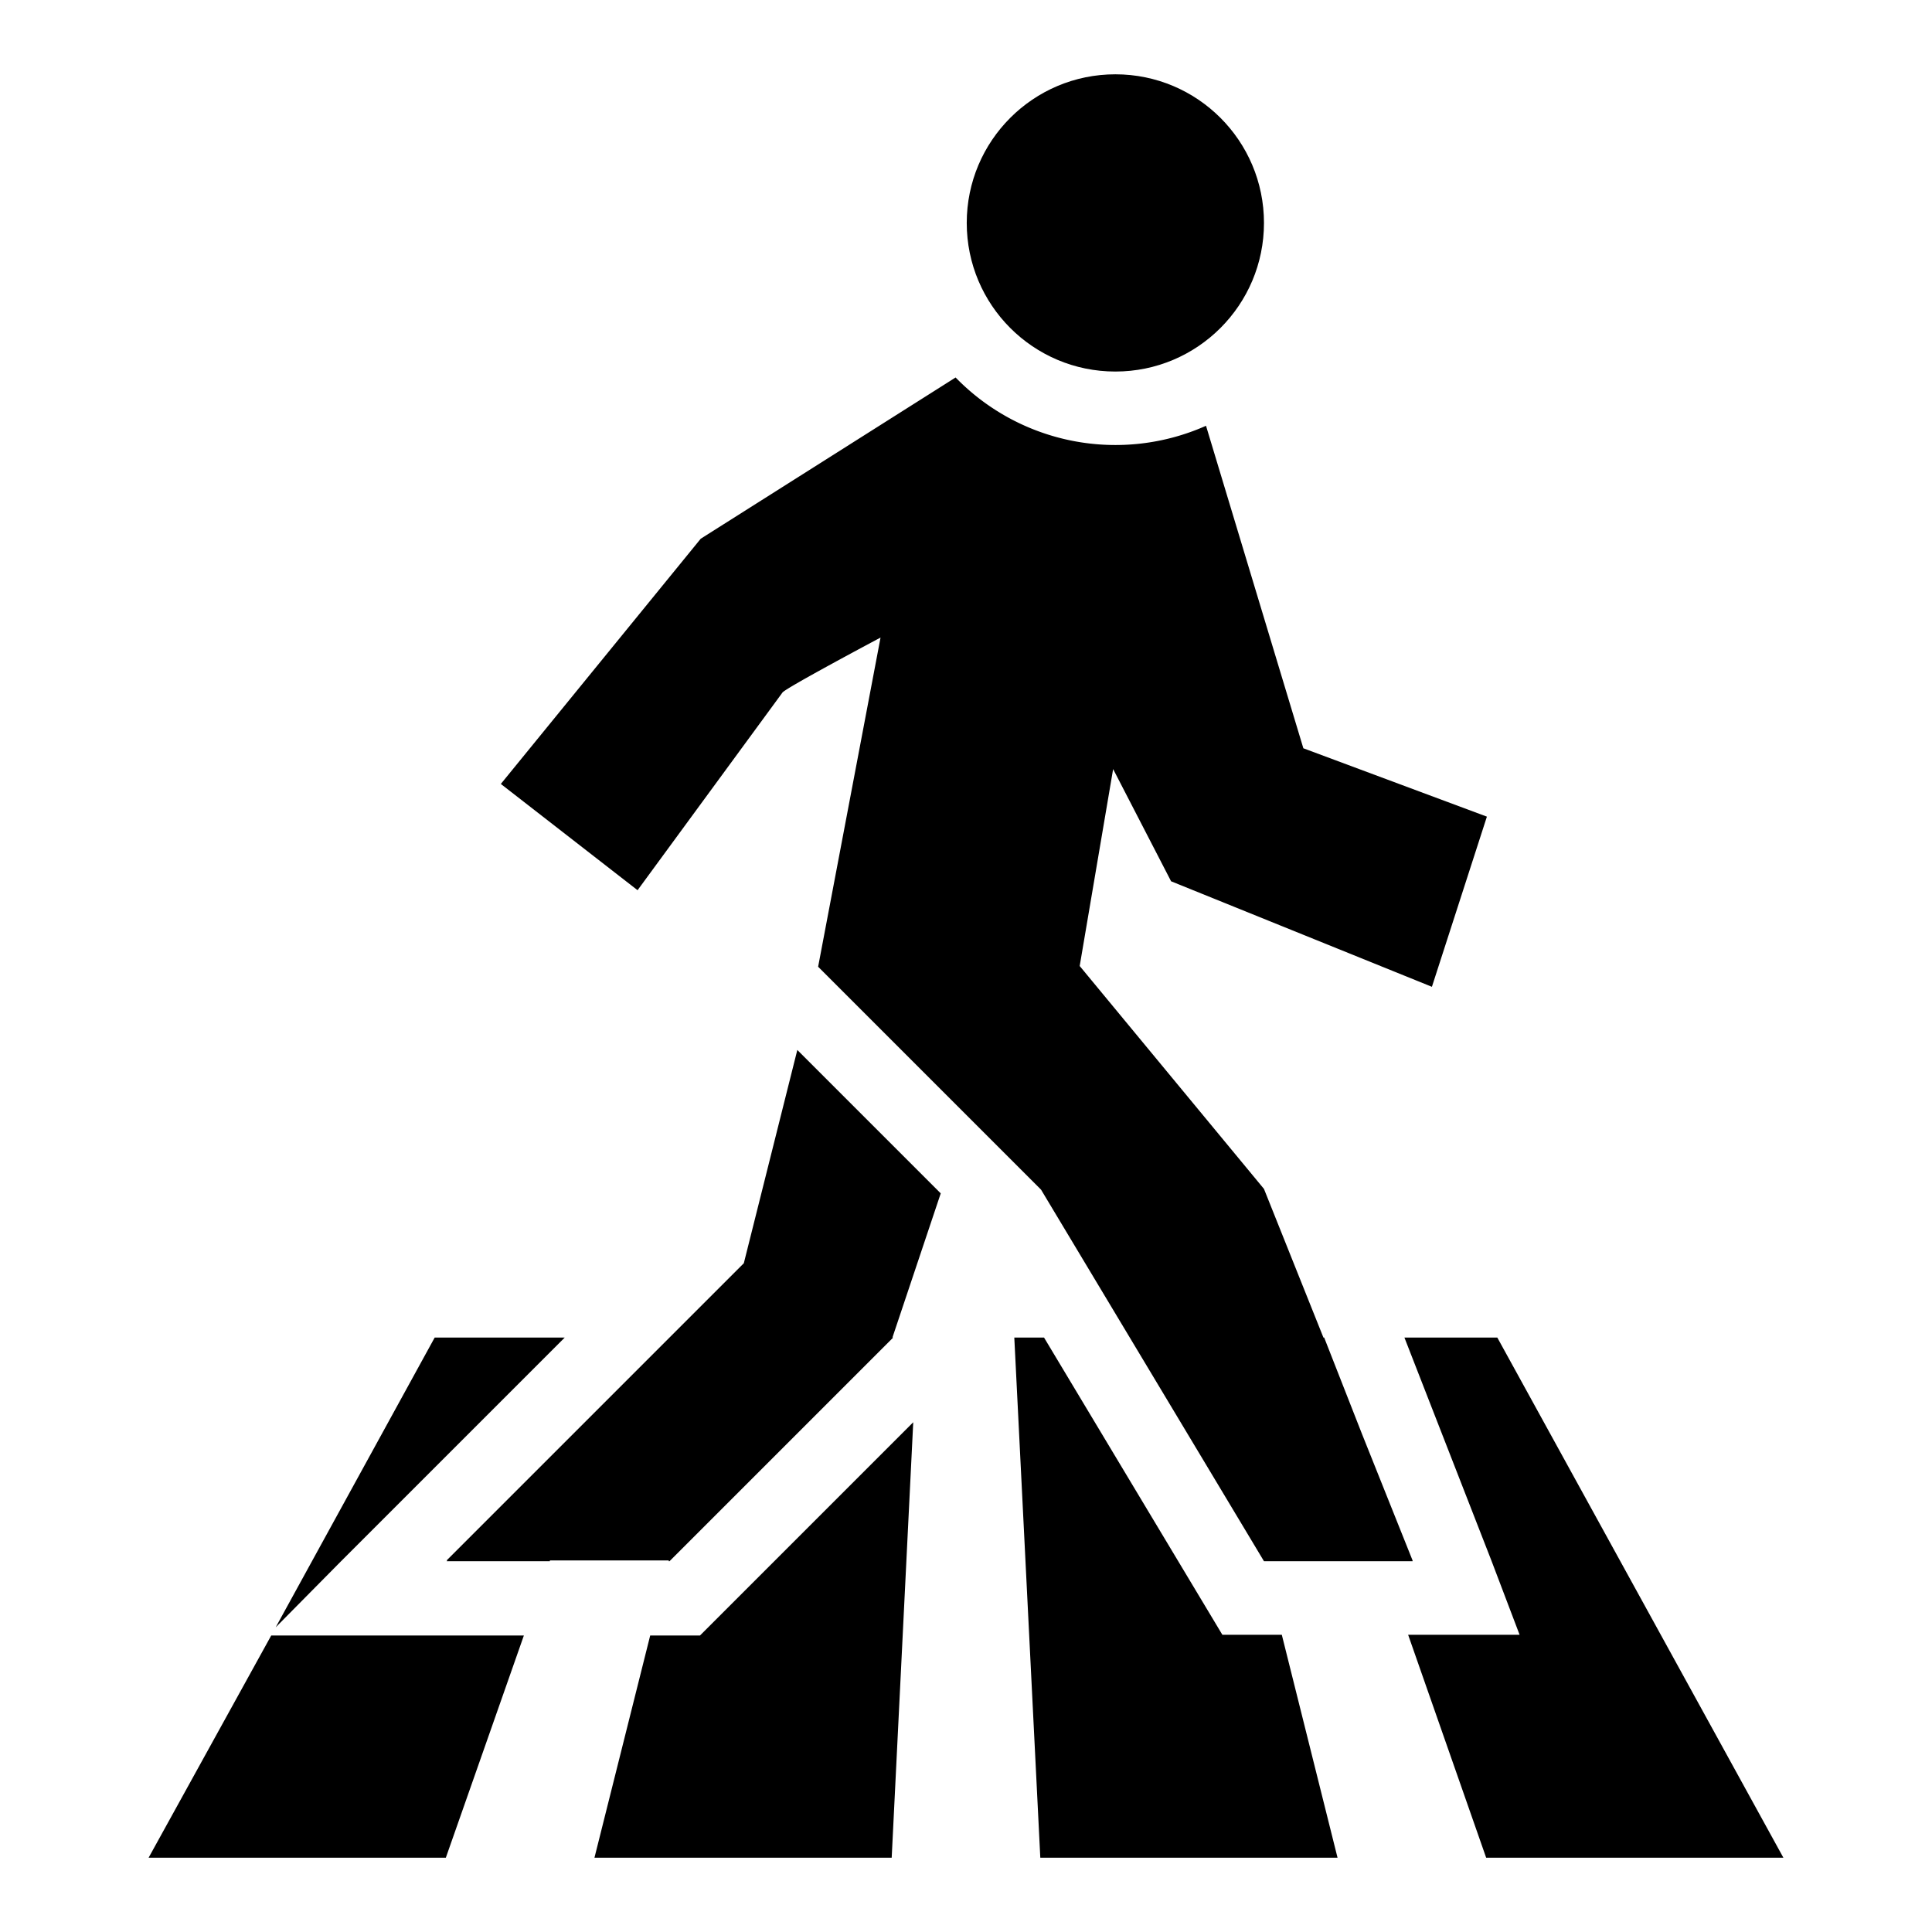 <svg id="a83e46b1-53a9-405d-8bb1-ccf9a758ef7d" data-name="Blue" xmlns="http://www.w3.org/2000/svg" viewBox="0 0 260 260"><circle cx="150.1" cy="30" r="20"/><path d="M190.1,210l-6.8-17-5.1-13h-.1l-8-20-24.8-30,4.5-26.5,7.8,15.1,35.1,14.2,7.4-22.9-24.7-9.2L162.3,57.3a30,30,0,0,1-33.7-6.5L94.3,72.5l-26.9,33,18.4,14.3,19.5-26.6c.4-.6,13.2-7.4,13.2-7.4l-8.4,44.3,20,20,10,10,30,50h20V210Z"/><polygon points="100.1 170 60.1 210 60.2 210 60.1 210.1 74 210.1 74 210 90 210 90 210.1 90.1 210.1 120.2 180 120.1 180 126.6 160.6 107.3 141.3 100.1 170"/><polygon points="76 180 58.5 180 37.1 219 45.9 210.1 76 180"/><polygon points="36.5 220.1 20 250 60 250 70.5 220.1 50.1 220.1 36.5 220.1"/><polygon points="94.2 220.1 92.6 220.1 87.5 220.1 80 250 120 250 122.9 191.4 104.2 210.1 94.2 220.1"/><polygon points="164.5 220 158.5 210 140.5 180 136.5 180 140 250 180 250 172.5 220 164.5 220"/><polygon points="201.5 180 189 180 200.7 210 204.5 220 193.8 220 189.5 220 200 250 240 250 201.5 180"/></svg>